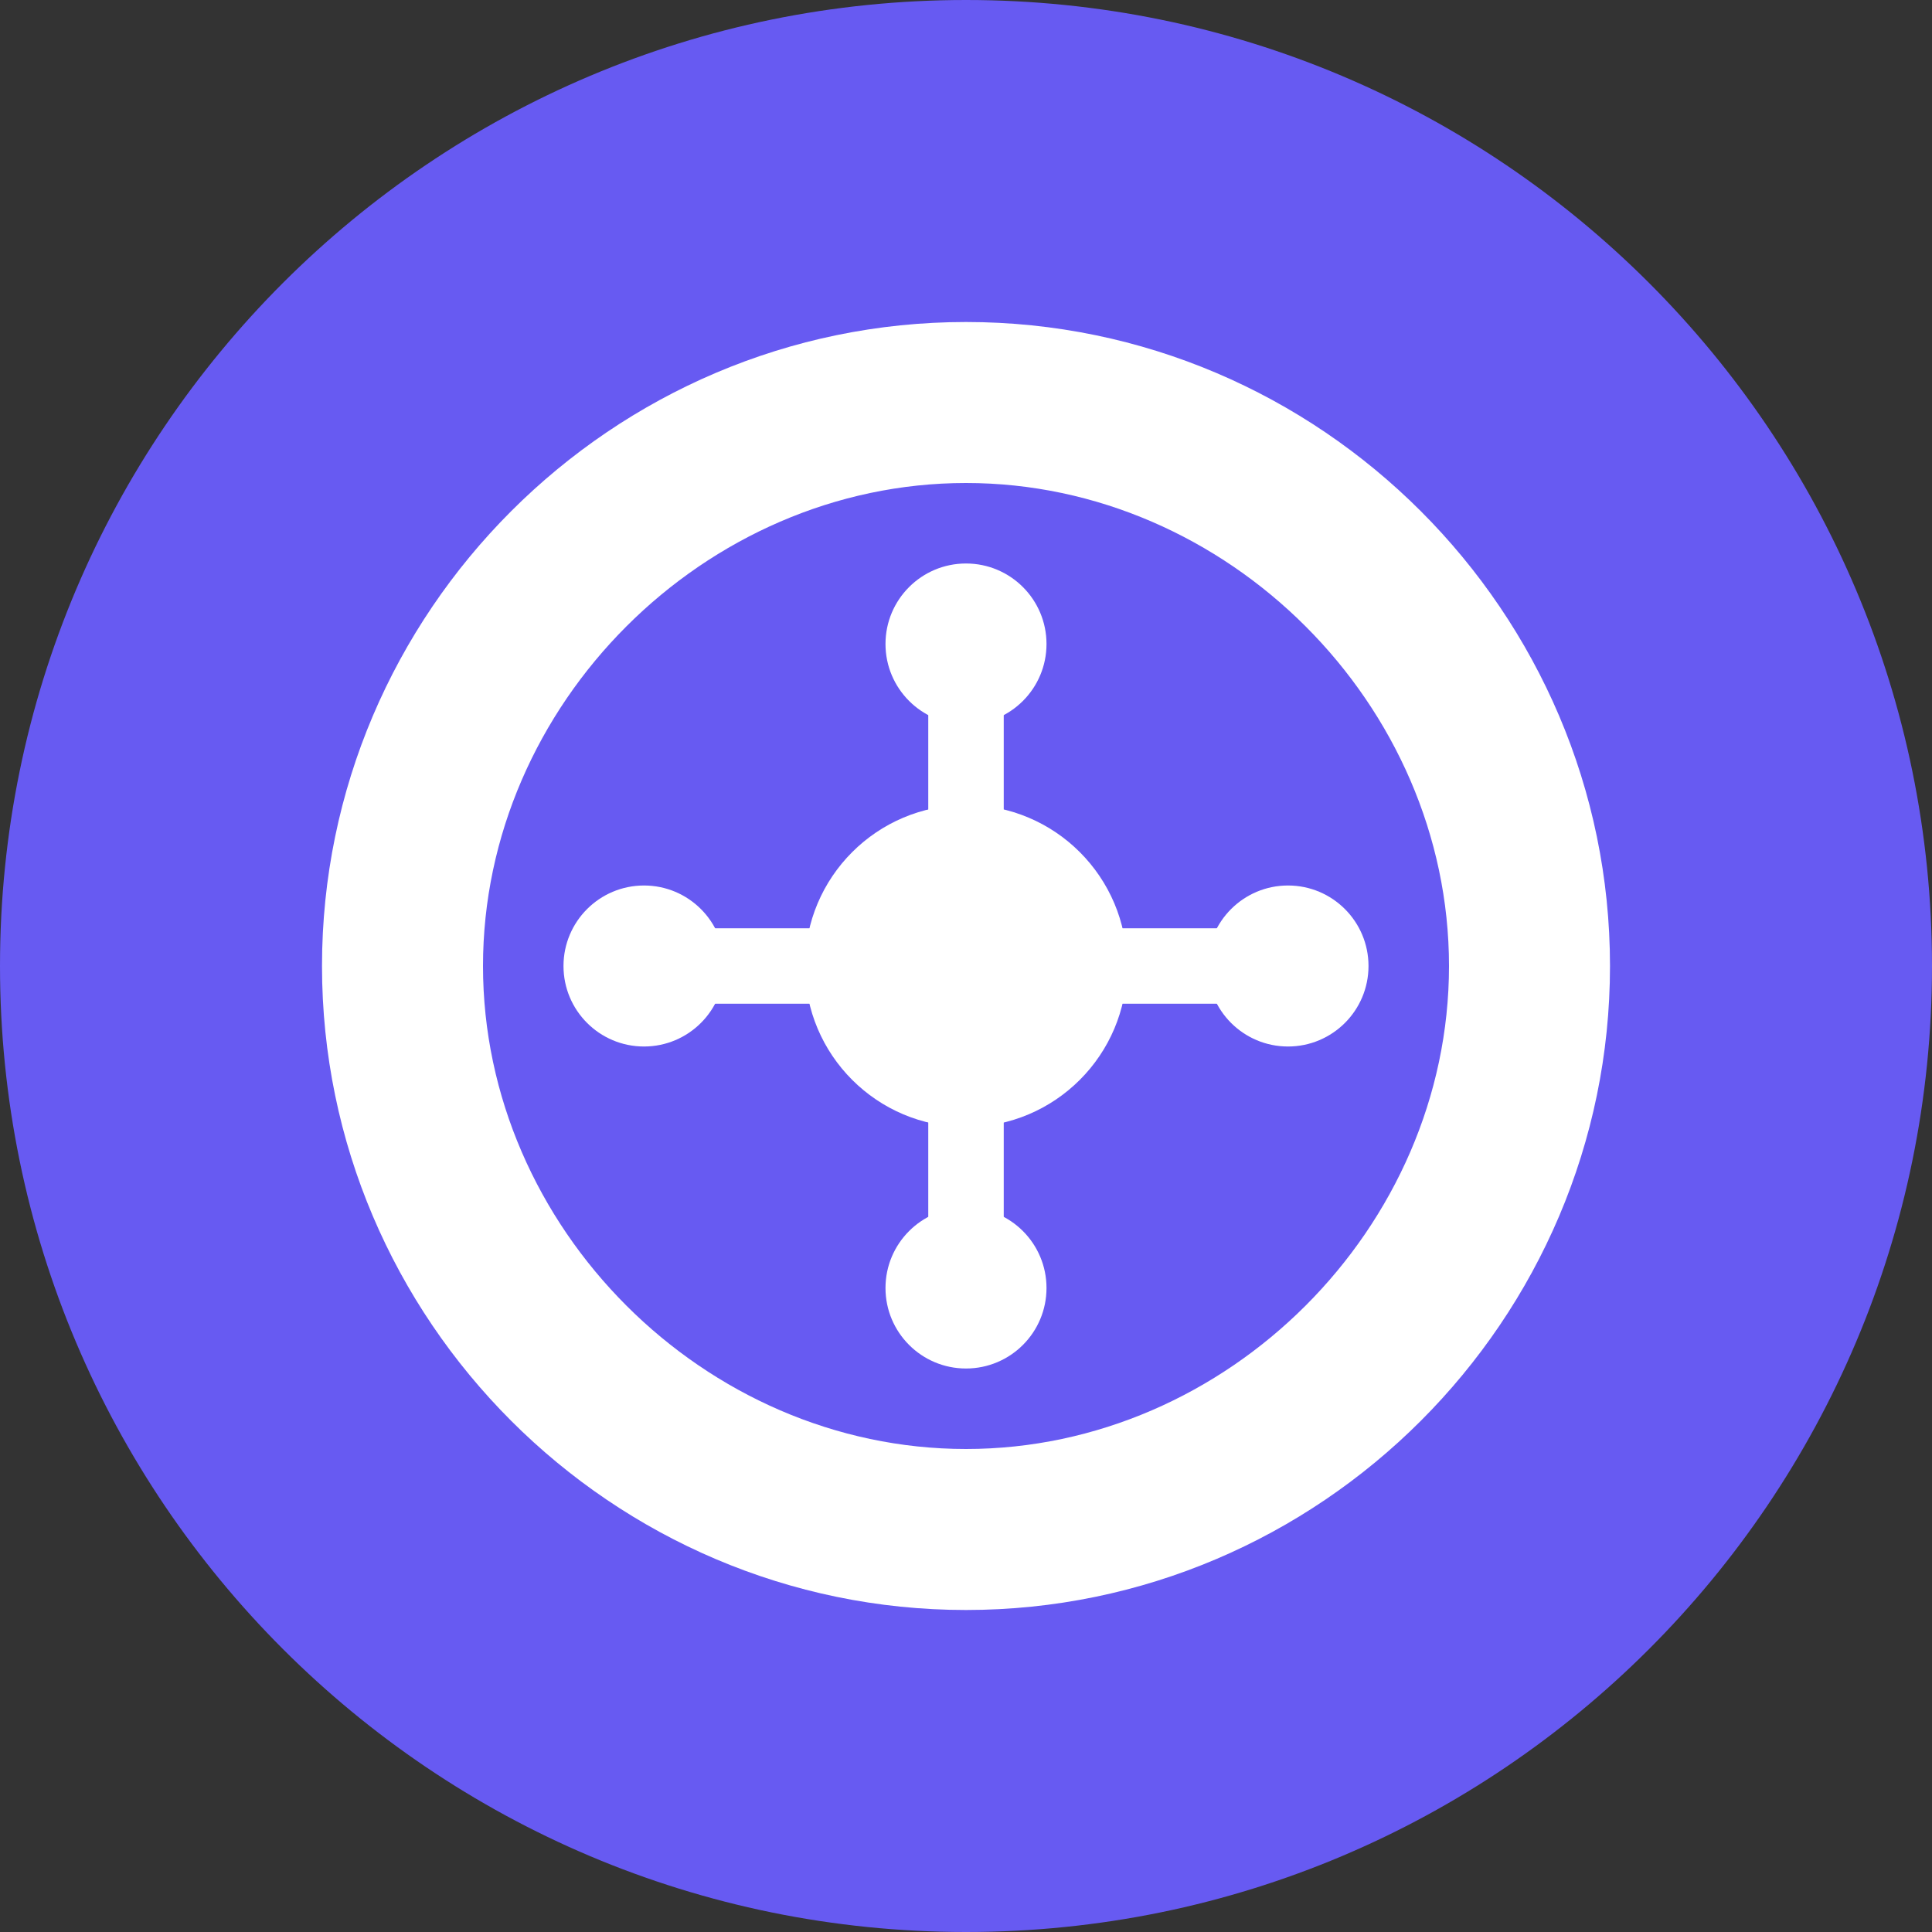 <?xml version="1.0" encoding="UTF-8"?>
<svg width="256px" height="256px" viewBox="0 0 256 256" version="1.1" xmlns="http://www.w3.org/2000/svg" preserveAspectRatio="xMidYMid">
    <rect x="0" y="0" width="256" height="256" fill="#333333" stroke="none"/>
    <g>
        <path d="M128,0 C57.308,0 0,57.308 0,128 C0,198.692 57.308,256 128,256 C198.692,256 256,198.692 256,128 C256,57.308 198.692,0 128,0 Z" fill="#675AF2"></path>
        <path d="M128,42.667 C81.067,42.667 42.667,81.067 42.667,128 C42.667,174.933 81.067,213.333 128,213.333 C174.933,213.333 213.333,174.933 213.333,128 C213.333,81.067 174.933,42.667 128,42.667 Z M128,64 C162.667,64 192,93.333 192,128 C192,162.667 162.667,192 128,192 C93.333,192 64,162.667 64,128 C64,93.333 93.333,64 128,64 Z" fill="#FFFFFF"></path>
        <path d="M85.333,128 L170.667,128 M128,85.333 L128,170.667" stroke="#FFFFFF" stroke-width="10" stroke-linecap="round"></path>
        <circle cx="128" cy="128" r="21.333" fill="#FFFFFF"></circle>
        <circle cx="85.333" cy="128" r="10.667" fill="#FFFFFF"></circle>
        <circle cx="170.667" cy="128" r="10.667" fill="#FFFFFF"></circle>
        <circle cx="128" cy="85.333" r="10.667" fill="#FFFFFF"></circle>
        <circle cx="128" cy="170.667" r="10.667" fill="#FFFFFF"></circle>
    </g>
</svg>
